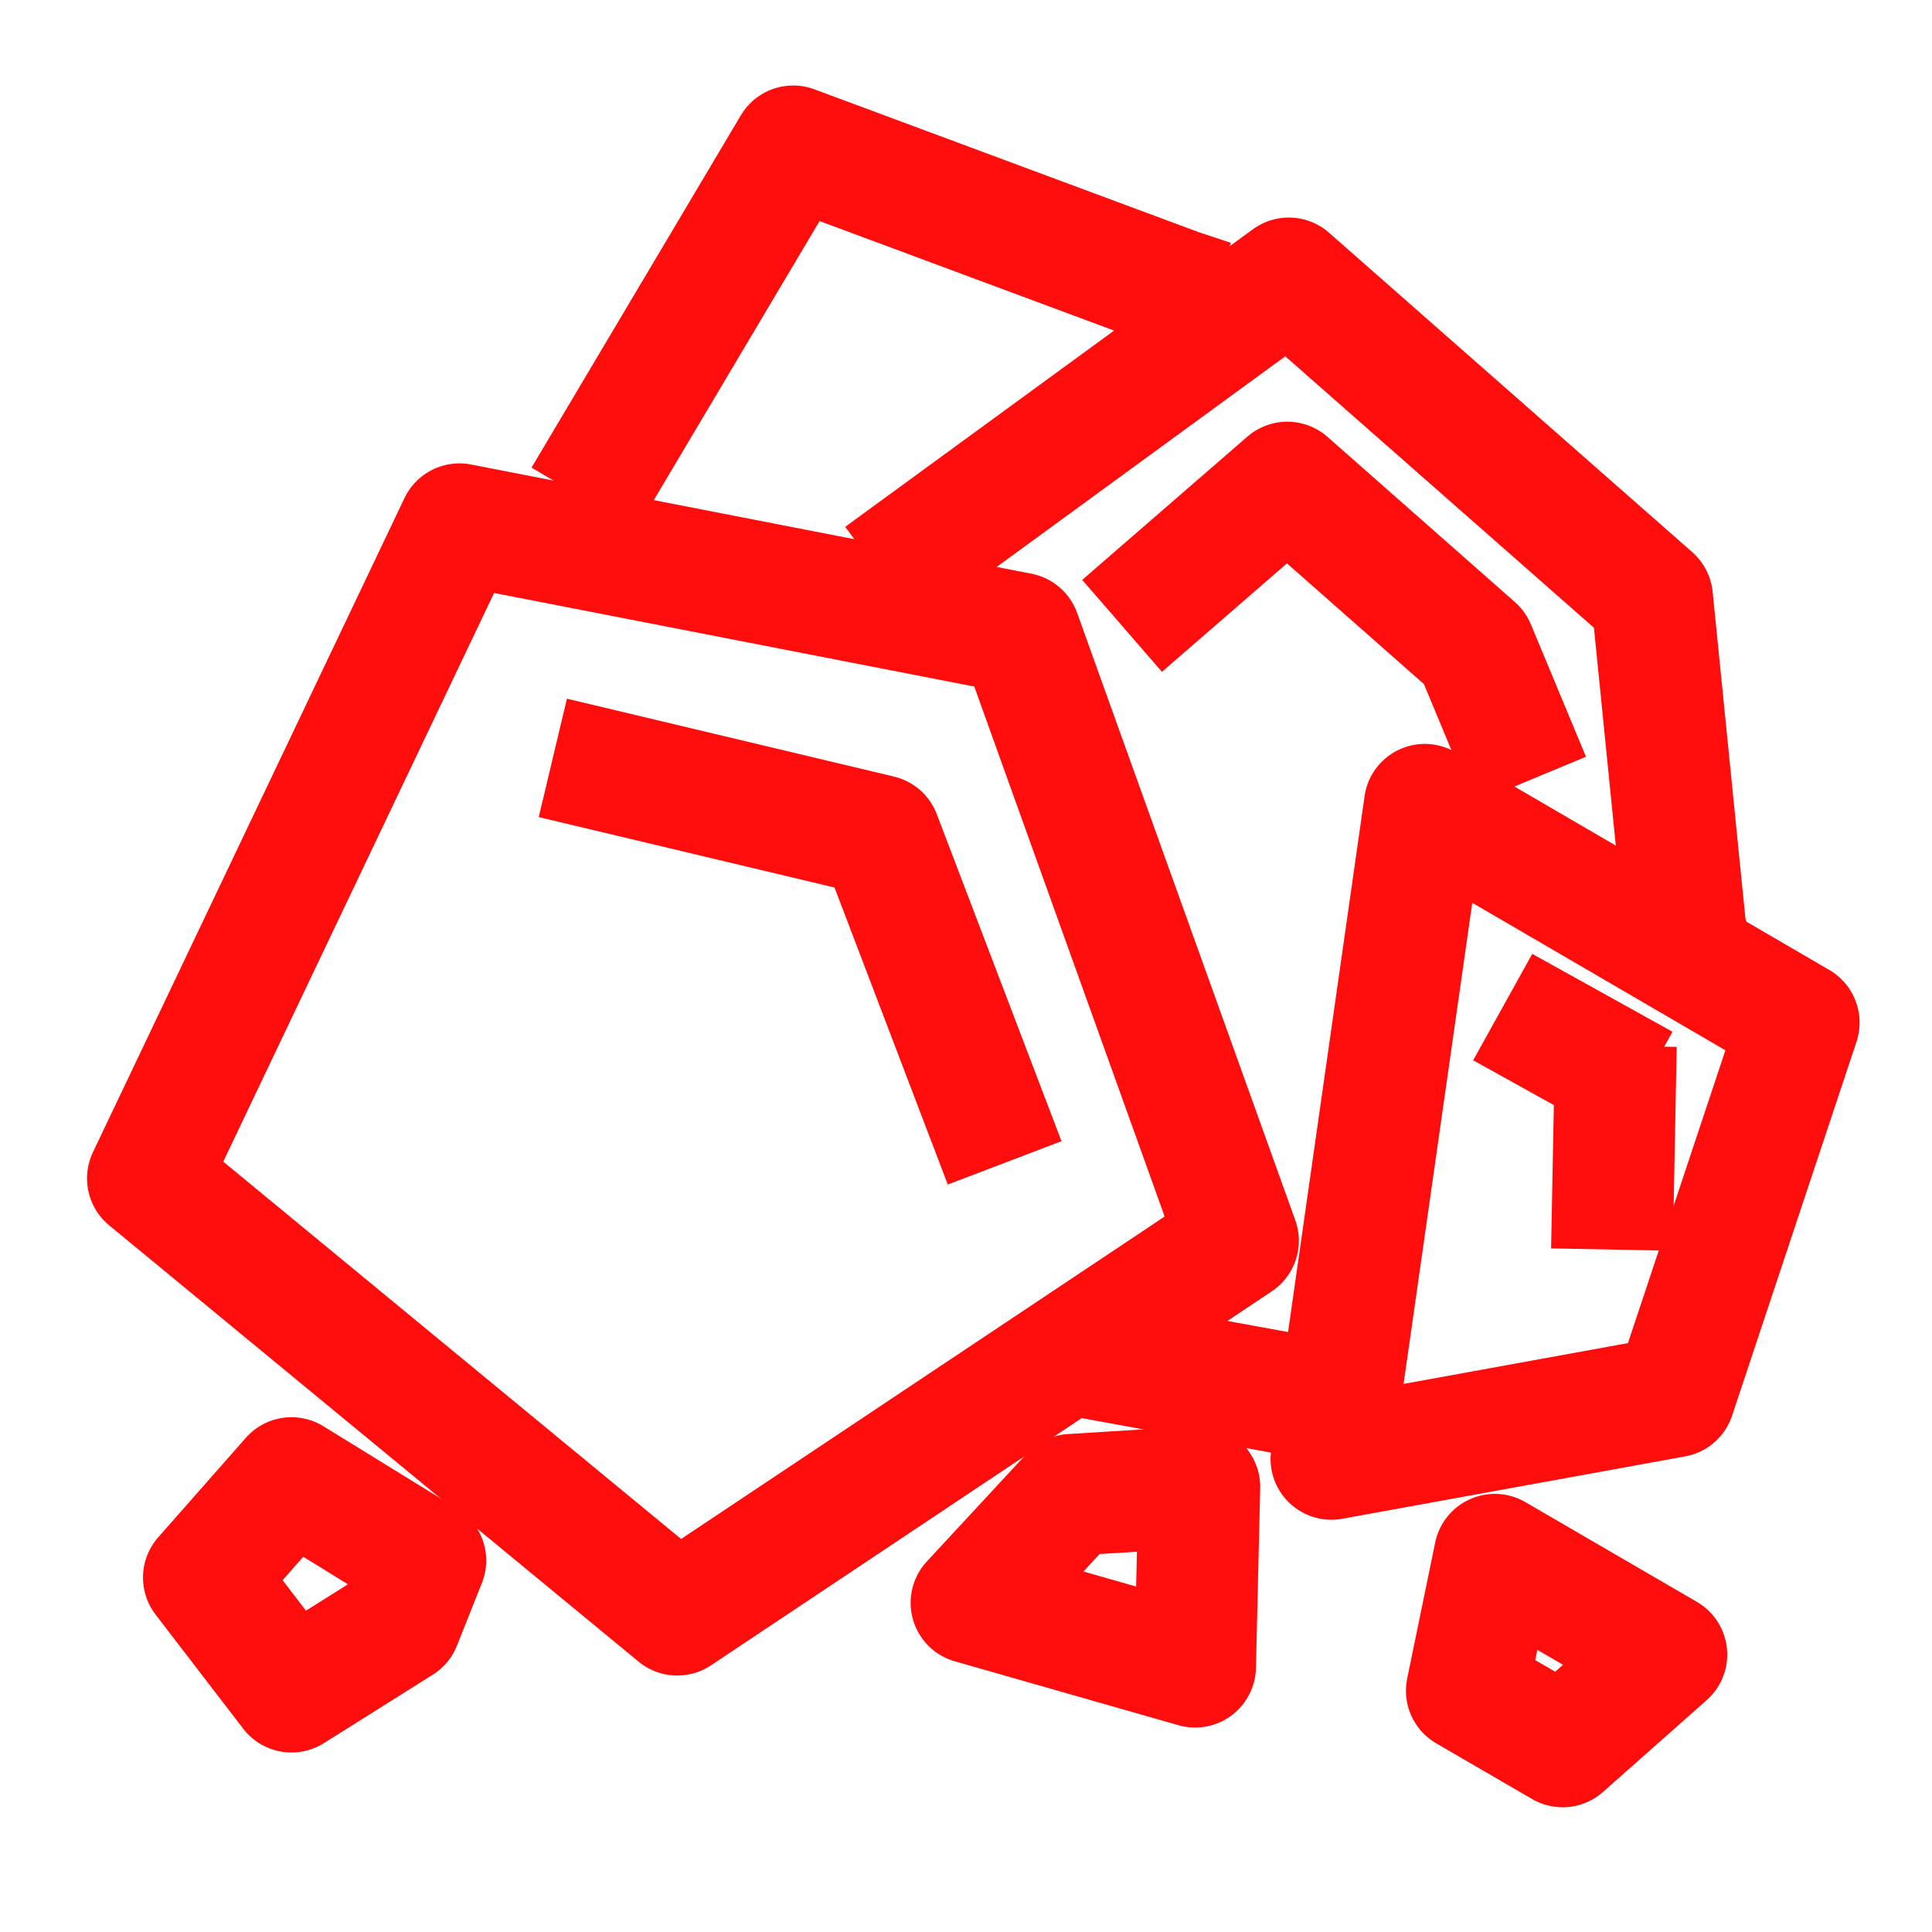 <?xml version="1.0" encoding="UTF-8" standalone="no"?>
<!-- Created with Inkscape (http://www.inkscape.org/) -->

<svg
   width="24"
   height="24"
   viewBox="0 0 6.35 6.35"
   version="1.1"
   id="svg5"
   inkscape:version="1.2.2 (732a01da63, 2022-12-09)"
   sodipodi:docname="sulfur-off.svg"
   xmlns:inkscape="http://www.inkscape.org/namespaces/inkscape"
   xmlns:sodipodi="http://sodipodi.sourceforge.net/DTD/sodipodi-0.dtd"
   xmlns="http://www.w3.org/2000/svg"
   xmlns:svg="http://www.w3.org/2000/svg">
  <sodipodi:namedview
     id="namedview7"
     pagecolor="#ffffff"
     bordercolor="#000000"
     borderopacity="0.25"
     inkscape:showpageshadow="2"
     inkscape:pageopacity="0.0"
     inkscape:pagecheckerboard="0"
     inkscape:deskcolor="#d1d1d1"
     inkscape:document-units="mm"
     showgrid="false"
     inkscape:zoom="10.35098"
     inkscape:cx="14.877818"
     inkscape:cy="-10.578708"
     inkscape:window-width="1397"
     inkscape:window-height="1230"
     inkscape:window-x="307"
     inkscape:window-y="73"
     inkscape:window-maximized="0"
     inkscape:current-layer="layer1" />
  <defs
     id="defs2" />
  <g
     inkscape:label="图层 1"
     inkscape:groupmode="layer"
     id="layer1">
    <path
       style="fill:none;stroke:#ff0c0c;stroke-width:0.4;stroke-linejoin:round;stroke-dasharray:none;stroke-opacity:1"
       d="M 1.51,1.723 0.486,3.873 2.226,5.307 4.069,4.078 3.352,2.082 Z"
       id="path929" />
    <path
       style="fill:none;stroke:#ff0c0c;stroke-width:0.4;stroke-linejoin:round;stroke-dasharray:none;stroke-opacity:1"
       d="m 1.817,2.491 1.075,0.256 0.41,1.075"
       id="path931" />
    <path
       style="fill:none;stroke:#ff0c0c;stroke-width:0.4;stroke-linejoin:round;stroke-dasharray:none;stroke-opacity:1"
       d="M 4.683,2.645 5.912,3.361 5.503,4.59 4.376,4.795 Z"
       id="path935" />
    <path
       style="fill:none;stroke:#ff0c0c;stroke-width:0.4;stroke-linejoin:round;stroke-dasharray:none;stroke-opacity:1"
       d="m 4.939,3.31 0.461,0.256"
       id="path937" />
    <path
       style="fill:none;stroke:#ff0c0c;stroke-width:0.4;stroke-linejoin:round;stroke-dasharray:none;stroke-opacity:1"
       d="M 2.896,1.893 4.236,0.915 5.43,1.965 5.539,3.051 5.575,3.196"
       id="path1679" />
    <path
       style="fill:none;stroke:#ff0c0c;stroke-width:0.4;stroke-linejoin:round;stroke-dasharray:none;stroke-opacity:1"
       d="M 3.584,4.463 4.38,4.608"
       id="path1683" />
    <path
       style="fill:none;stroke:#ff0c0c;stroke-width:0.4;stroke-linejoin:round;stroke-dasharray:none;stroke-opacity:1"
       d="M 3.688,2.057 4.231,1.586 4.847,2.129 5.028,2.564"
       id="path1685" />
    <path
       style="fill:none;stroke:#ff0c0c;stroke-width:0.4;stroke-linejoin:round;stroke-dasharray:none;stroke-opacity:1"
       d="m 1.919,1.639 0.688,-1.158 1.267,0.471 0.109,0.036"
       id="path1687" />
    <path
       style="fill:none;stroke:#ff0c0c;stroke-width:0.4;stroke-linejoin:round;stroke-dasharray:none;stroke-opacity:1"
       d="M 5.311,3.437 5.298,4.107"
       id="path5140" />
    <path
       style="fill:none;stroke:#ff0c0c;stroke-width:0.4;stroke-linejoin:round;stroke-dasharray:none;stroke-opacity:1"
       d="M 3.522,4.913 3.193,5.268 3.928,5.478 3.942,4.887 Z"
       id="path5257" />
    <path
       style="fill:none;stroke:#ff0c0c;stroke-width:0.4;stroke-linejoin:round;stroke-dasharray:none;stroke-opacity:1"
       d="M 4.821,5.557 5.136,5.74 5.477,5.438 4.913,5.11 Z"
       id="path5259" />
    <path
       style="fill:none;stroke:#ff0c0c;stroke-width:0.4;stroke-linejoin:round;stroke-dasharray:none;stroke-opacity:1"
       d="M 0.958,4.858 1.398,5.129 1.316,5.335 0.958,5.56 0.67,5.185 Z"
       id="path5261" />
  </g>
</svg>
